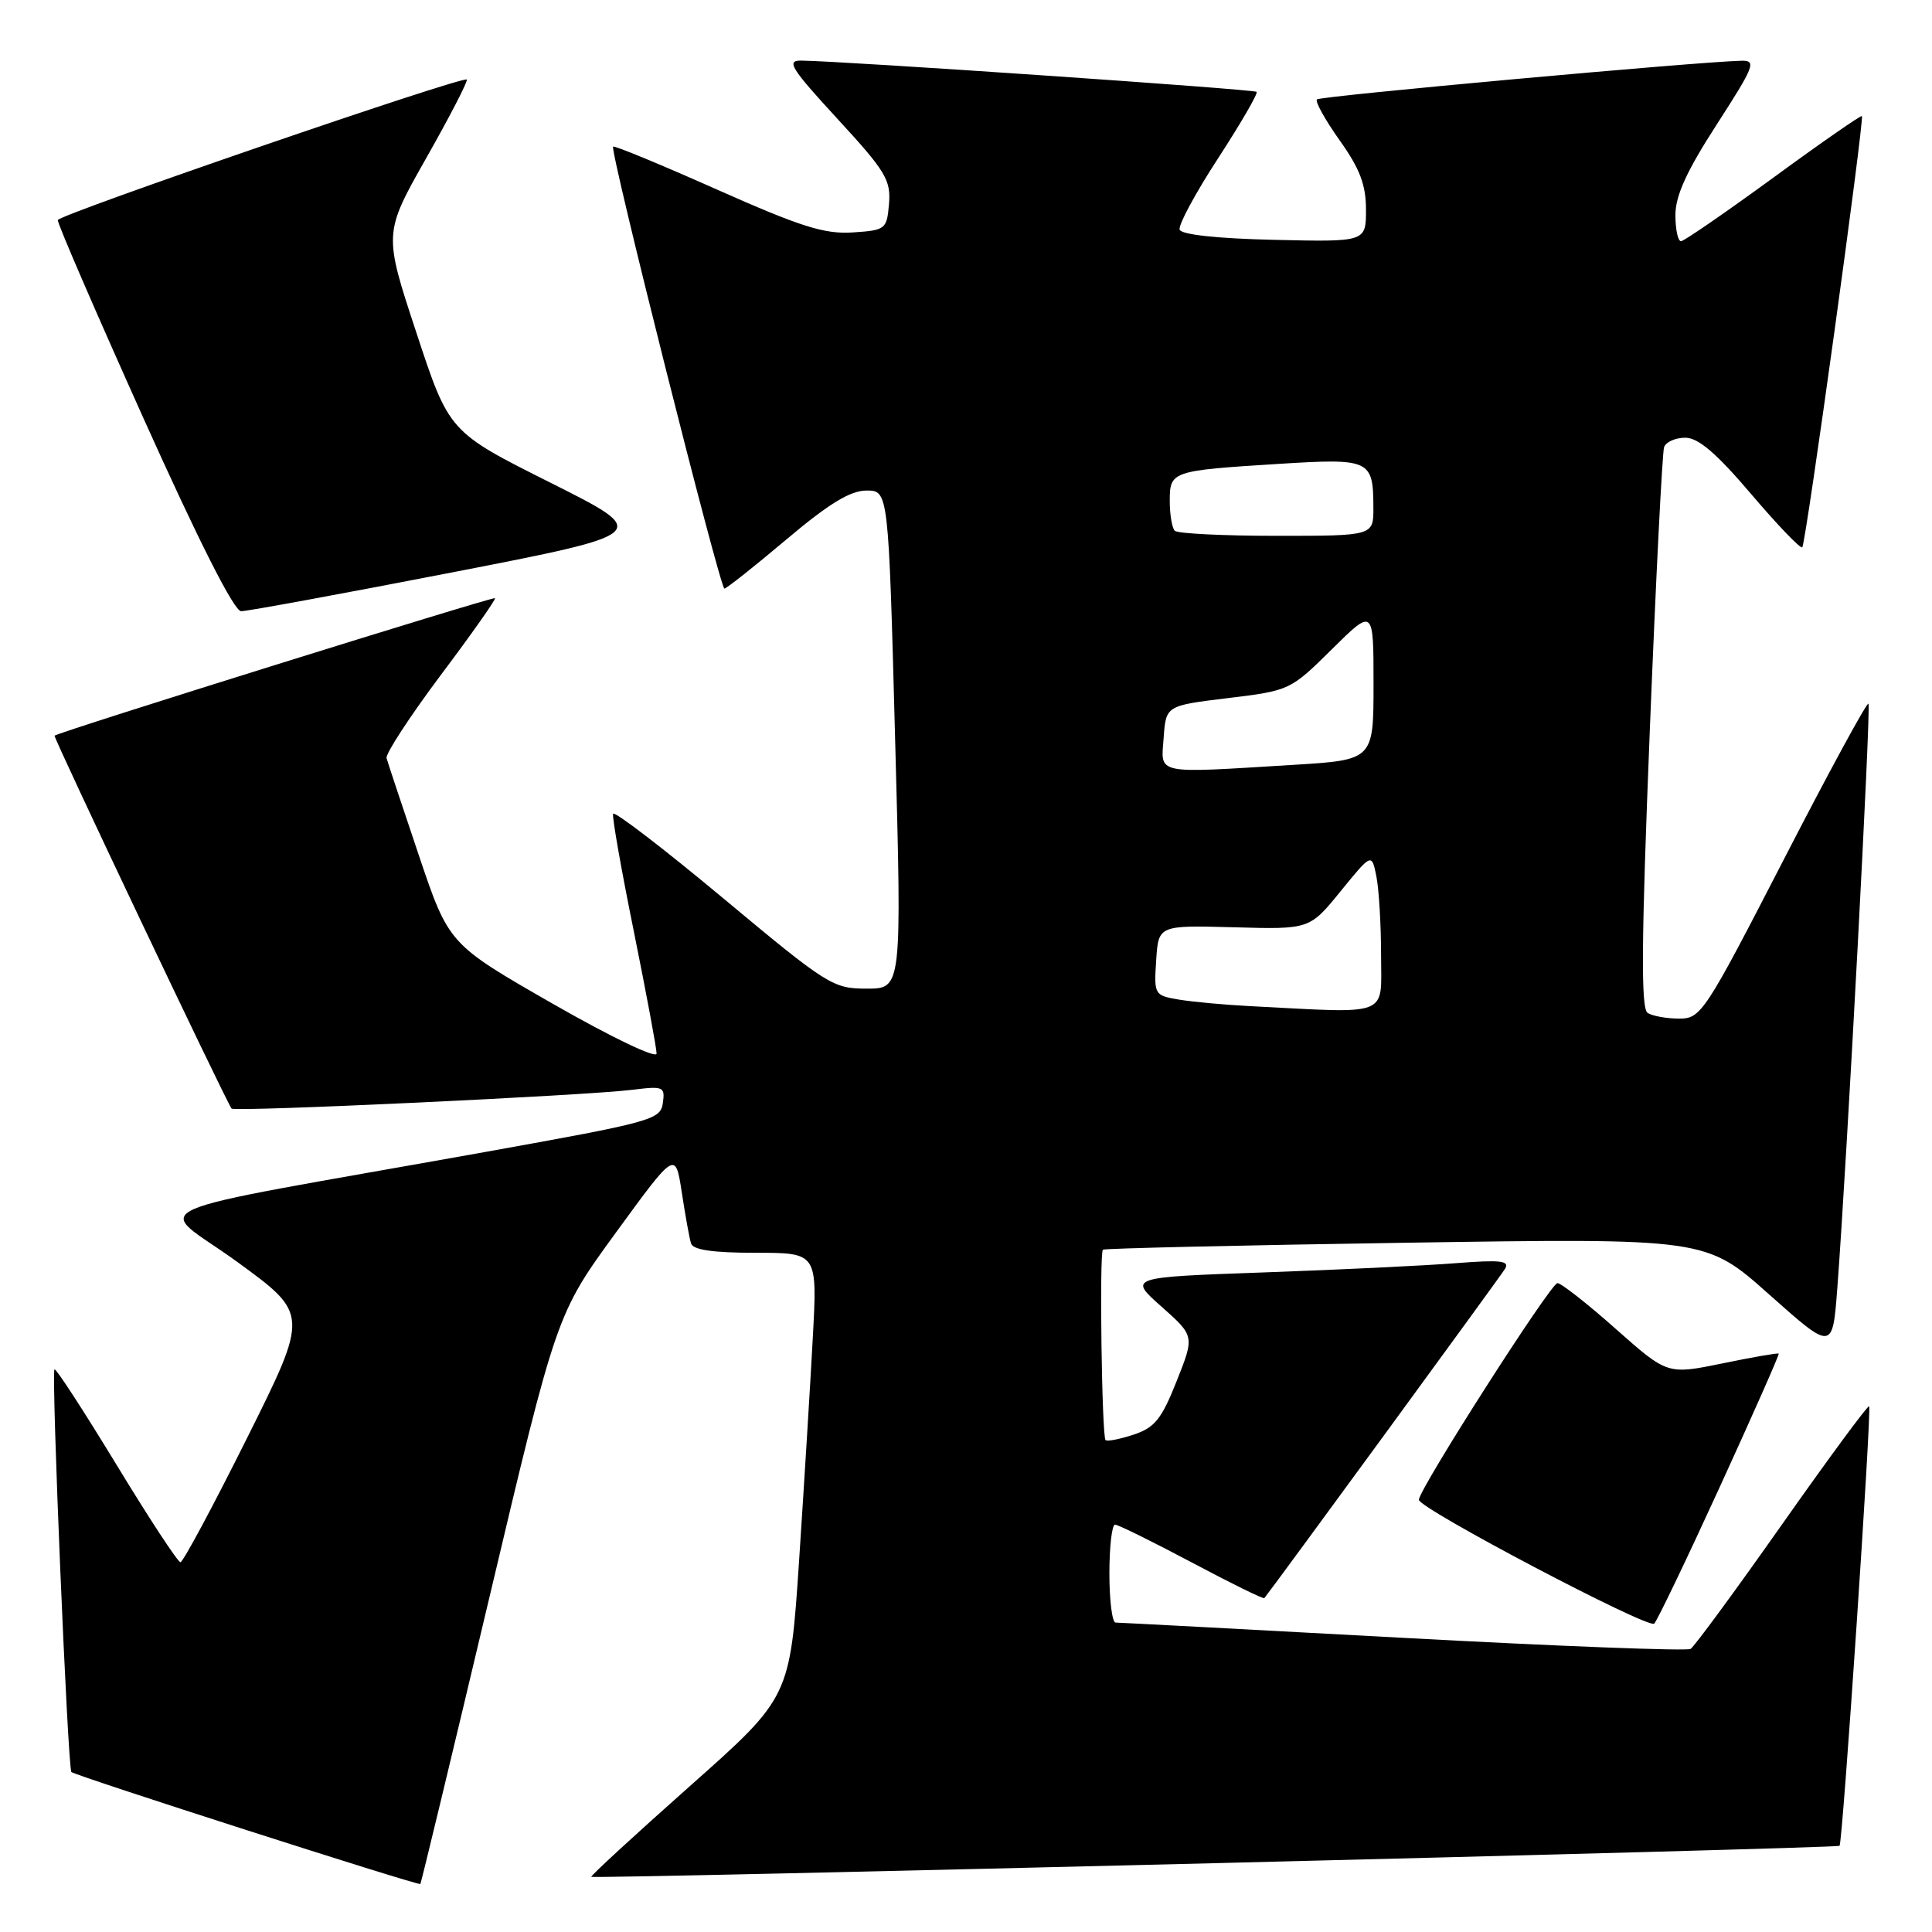 <?xml version="1.0" encoding="UTF-8" standalone="no"?>
<!DOCTYPE svg PUBLIC "-//W3C//DTD SVG 1.1//EN" "http://www.w3.org/Graphics/SVG/1.1/DTD/svg11.dtd" >
<svg xmlns="http://www.w3.org/2000/svg" xmlns:xlink="http://www.w3.org/1999/xlink" version="1.1" viewBox="0 0 256 256">
 <g >
 <path fill="currentColor"
d=" M 64.82 211.78 C 73.74 174.12 73.74 174.12 81.62 163.31 C 89.50 152.50 89.50 152.50 90.34 158.00 C 90.80 161.03 91.35 164.06 91.56 164.75 C 91.82 165.62 94.44 166.00 100.12 166.00 C 108.31 166.00 108.31 166.00 107.70 177.25 C 107.37 183.44 106.55 196.69 105.89 206.70 C 104.68 224.90 104.68 224.90 91.40 236.68 C 84.10 243.16 78.23 248.56 78.35 248.69 C 78.67 249.00 243.42 244.92 243.75 244.58 C 244.16 244.18 248.03 186.70 247.67 186.34 C 247.50 186.17 242.31 193.21 236.13 201.99 C 229.95 210.77 224.50 218.19 224.01 218.49 C 223.52 218.79 206.37 218.13 185.88 217.02 C 165.39 215.91 148.27 215.00 147.82 215.00 C 147.37 215.00 147.00 212.07 147.00 208.50 C 147.00 204.93 147.34 202.01 147.75 202.02 C 148.16 202.03 152.73 204.28 157.91 207.03 C 163.08 209.78 167.41 211.91 167.53 211.76 C 168.58 210.49 198.78 169.18 199.41 168.15 C 200.09 167.05 198.89 166.91 192.87 167.38 C 188.82 167.70 177.40 168.25 167.50 168.60 C 149.51 169.24 149.51 169.24 153.90 173.13 C 158.29 177.03 158.29 177.03 155.91 183.01 C 153.91 188.05 153.01 189.17 150.20 190.10 C 148.37 190.70 146.70 191.03 146.49 190.82 C 146.00 190.33 145.66 165.99 146.14 165.59 C 146.34 165.42 164.40 165.00 186.27 164.67 C 226.05 164.06 226.05 164.06 234.43 171.53 C 242.82 178.99 242.82 178.99 243.45 170.74 C 244.74 153.64 247.94 93.61 247.58 93.24 C 247.37 93.03 242.31 102.33 236.35 113.91 C 225.88 134.23 225.39 134.97 222.50 134.97 C 220.85 134.97 218.97 134.63 218.32 134.22 C 217.42 133.64 217.48 124.95 218.60 96.98 C 219.40 76.92 220.26 59.94 220.50 59.25 C 220.74 58.56 222.00 58.00 223.31 58.00 C 225.03 58.00 227.44 60.06 232.04 65.47 C 235.54 69.58 238.58 72.75 238.81 72.52 C 239.29 72.04 247.07 15.74 246.71 15.38 C 246.58 15.25 241.30 18.91 234.99 23.53 C 228.67 28.14 223.16 31.94 222.75 31.96 C 222.34 31.98 222.00 30.42 222.00 28.49 C 222.00 25.94 223.49 22.66 227.48 16.49 C 232.49 8.72 232.77 8.00 230.73 8.05 C 225.09 8.17 174.93 12.73 174.50 13.17 C 174.23 13.44 175.58 15.87 177.50 18.58 C 180.19 22.35 181.00 24.49 181.00 27.78 C 181.00 32.06 181.00 32.06 168.83 31.78 C 161.28 31.61 156.53 31.09 156.31 30.43 C 156.11 29.83 158.41 25.57 161.42 20.95 C 164.42 16.33 166.71 12.38 166.51 12.17 C 166.17 11.83 111.73 8.09 106.17 8.03 C 104.14 8.00 104.79 9.03 110.96 15.74 C 117.32 22.64 118.06 23.85 117.80 26.99 C 117.51 30.39 117.36 30.51 112.97 30.80 C 109.24 31.04 106.10 30.05 94.99 25.11 C 87.59 21.82 81.41 19.26 81.24 19.43 C 80.77 19.89 95.40 78.00 95.99 77.99 C 96.27 77.98 99.96 75.06 104.19 71.49 C 109.82 66.74 112.67 65.00 114.81 65.00 C 117.73 65.00 117.73 65.00 118.61 98.00 C 119.50 131.00 119.50 131.00 114.85 131.00 C 110.37 131.00 109.65 130.55 95.85 119.04 C 87.96 112.46 81.38 107.42 81.24 107.83 C 81.09 108.24 82.33 115.26 83.99 123.44 C 85.64 131.62 87.00 138.89 87.00 139.60 C 87.00 140.32 81.01 137.45 73.24 133.00 C 59.47 125.11 59.47 125.11 55.49 113.31 C 53.30 106.81 51.38 101.03 51.22 100.46 C 51.07 99.89 54.29 94.95 58.39 89.47 C 62.50 84.00 65.74 79.40 65.59 79.26 C 65.35 79.02 7.83 96.97 7.23 97.48 C 7.02 97.65 29.66 145.34 30.68 146.89 C 30.99 147.36 77.74 145.17 83.83 144.40 C 87.91 143.89 88.14 143.99 87.83 146.17 C 87.52 148.37 86.37 148.68 64.42 152.62 C 16.08 161.28 20.57 159.30 31.41 167.19 C 40.93 174.12 40.93 174.12 32.73 190.56 C 28.22 199.60 24.25 207.00 23.91 207.00 C 23.56 207.00 19.75 201.18 15.42 194.06 C 11.09 186.94 7.40 181.26 7.22 181.45 C 6.77 181.89 8.98 234.31 9.46 234.80 C 9.96 235.29 55.44 249.89 55.70 249.64 C 55.80 249.53 59.91 232.49 64.82 211.78 Z  M 227.88 197.03 C 232.28 187.41 235.80 179.46 235.69 179.36 C 235.58 179.25 232.22 179.83 228.22 180.66 C 220.94 182.15 220.94 182.15 214.09 176.08 C 210.32 172.73 206.84 170.01 206.37 170.02 C 205.47 170.03 188.00 197.36 188.01 198.73 C 188.02 199.89 218.39 215.87 219.19 215.14 C 219.57 214.79 223.48 206.64 227.88 197.03 Z  M 59.89 75.85 C 86.37 70.70 86.37 70.70 72.94 63.96 C 59.50 57.23 59.50 57.23 55.17 44.07 C 50.83 30.92 50.83 30.92 56.51 20.89 C 59.64 15.37 62.04 10.71 61.85 10.54 C 61.31 10.04 7.83 28.41 7.66 29.16 C 7.57 29.53 12.68 41.33 19.00 55.40 C 26.36 71.77 31.02 80.98 31.95 80.99 C 32.75 80.99 45.33 78.68 59.89 75.85 Z  M 165.50 133.31 C 162.20 133.14 158.01 132.75 156.20 132.45 C 152.96 131.90 152.90 131.80 153.20 127.24 C 153.50 122.60 153.50 122.60 163.51 122.87 C 173.53 123.15 173.53 123.15 177.64 118.09 C 181.76 113.03 181.76 113.03 182.38 116.14 C 182.72 117.85 183.00 122.57 183.00 126.62 C 183.00 134.84 184.45 134.29 165.50 133.31 Z  M 154.19 97.75 C 154.50 93.50 154.50 93.50 162.73 92.50 C 170.89 91.51 171.00 91.45 176.48 86.03 C 182.00 80.57 182.00 80.57 182.00 90.63 C 182.00 100.70 182.00 100.70 171.34 101.35 C 152.81 102.48 153.83 102.70 154.19 97.75 Z  M 155.67 70.33 C 155.30 69.97 155.00 68.20 155.00 66.40 C 155.00 62.43 155.19 62.36 169.38 61.47 C 181.57 60.71 181.96 60.89 181.98 67.25 C 182.00 71.00 182.00 71.00 169.17 71.00 C 162.11 71.00 156.03 70.70 155.67 70.33 Z "/>
</g>
</svg>